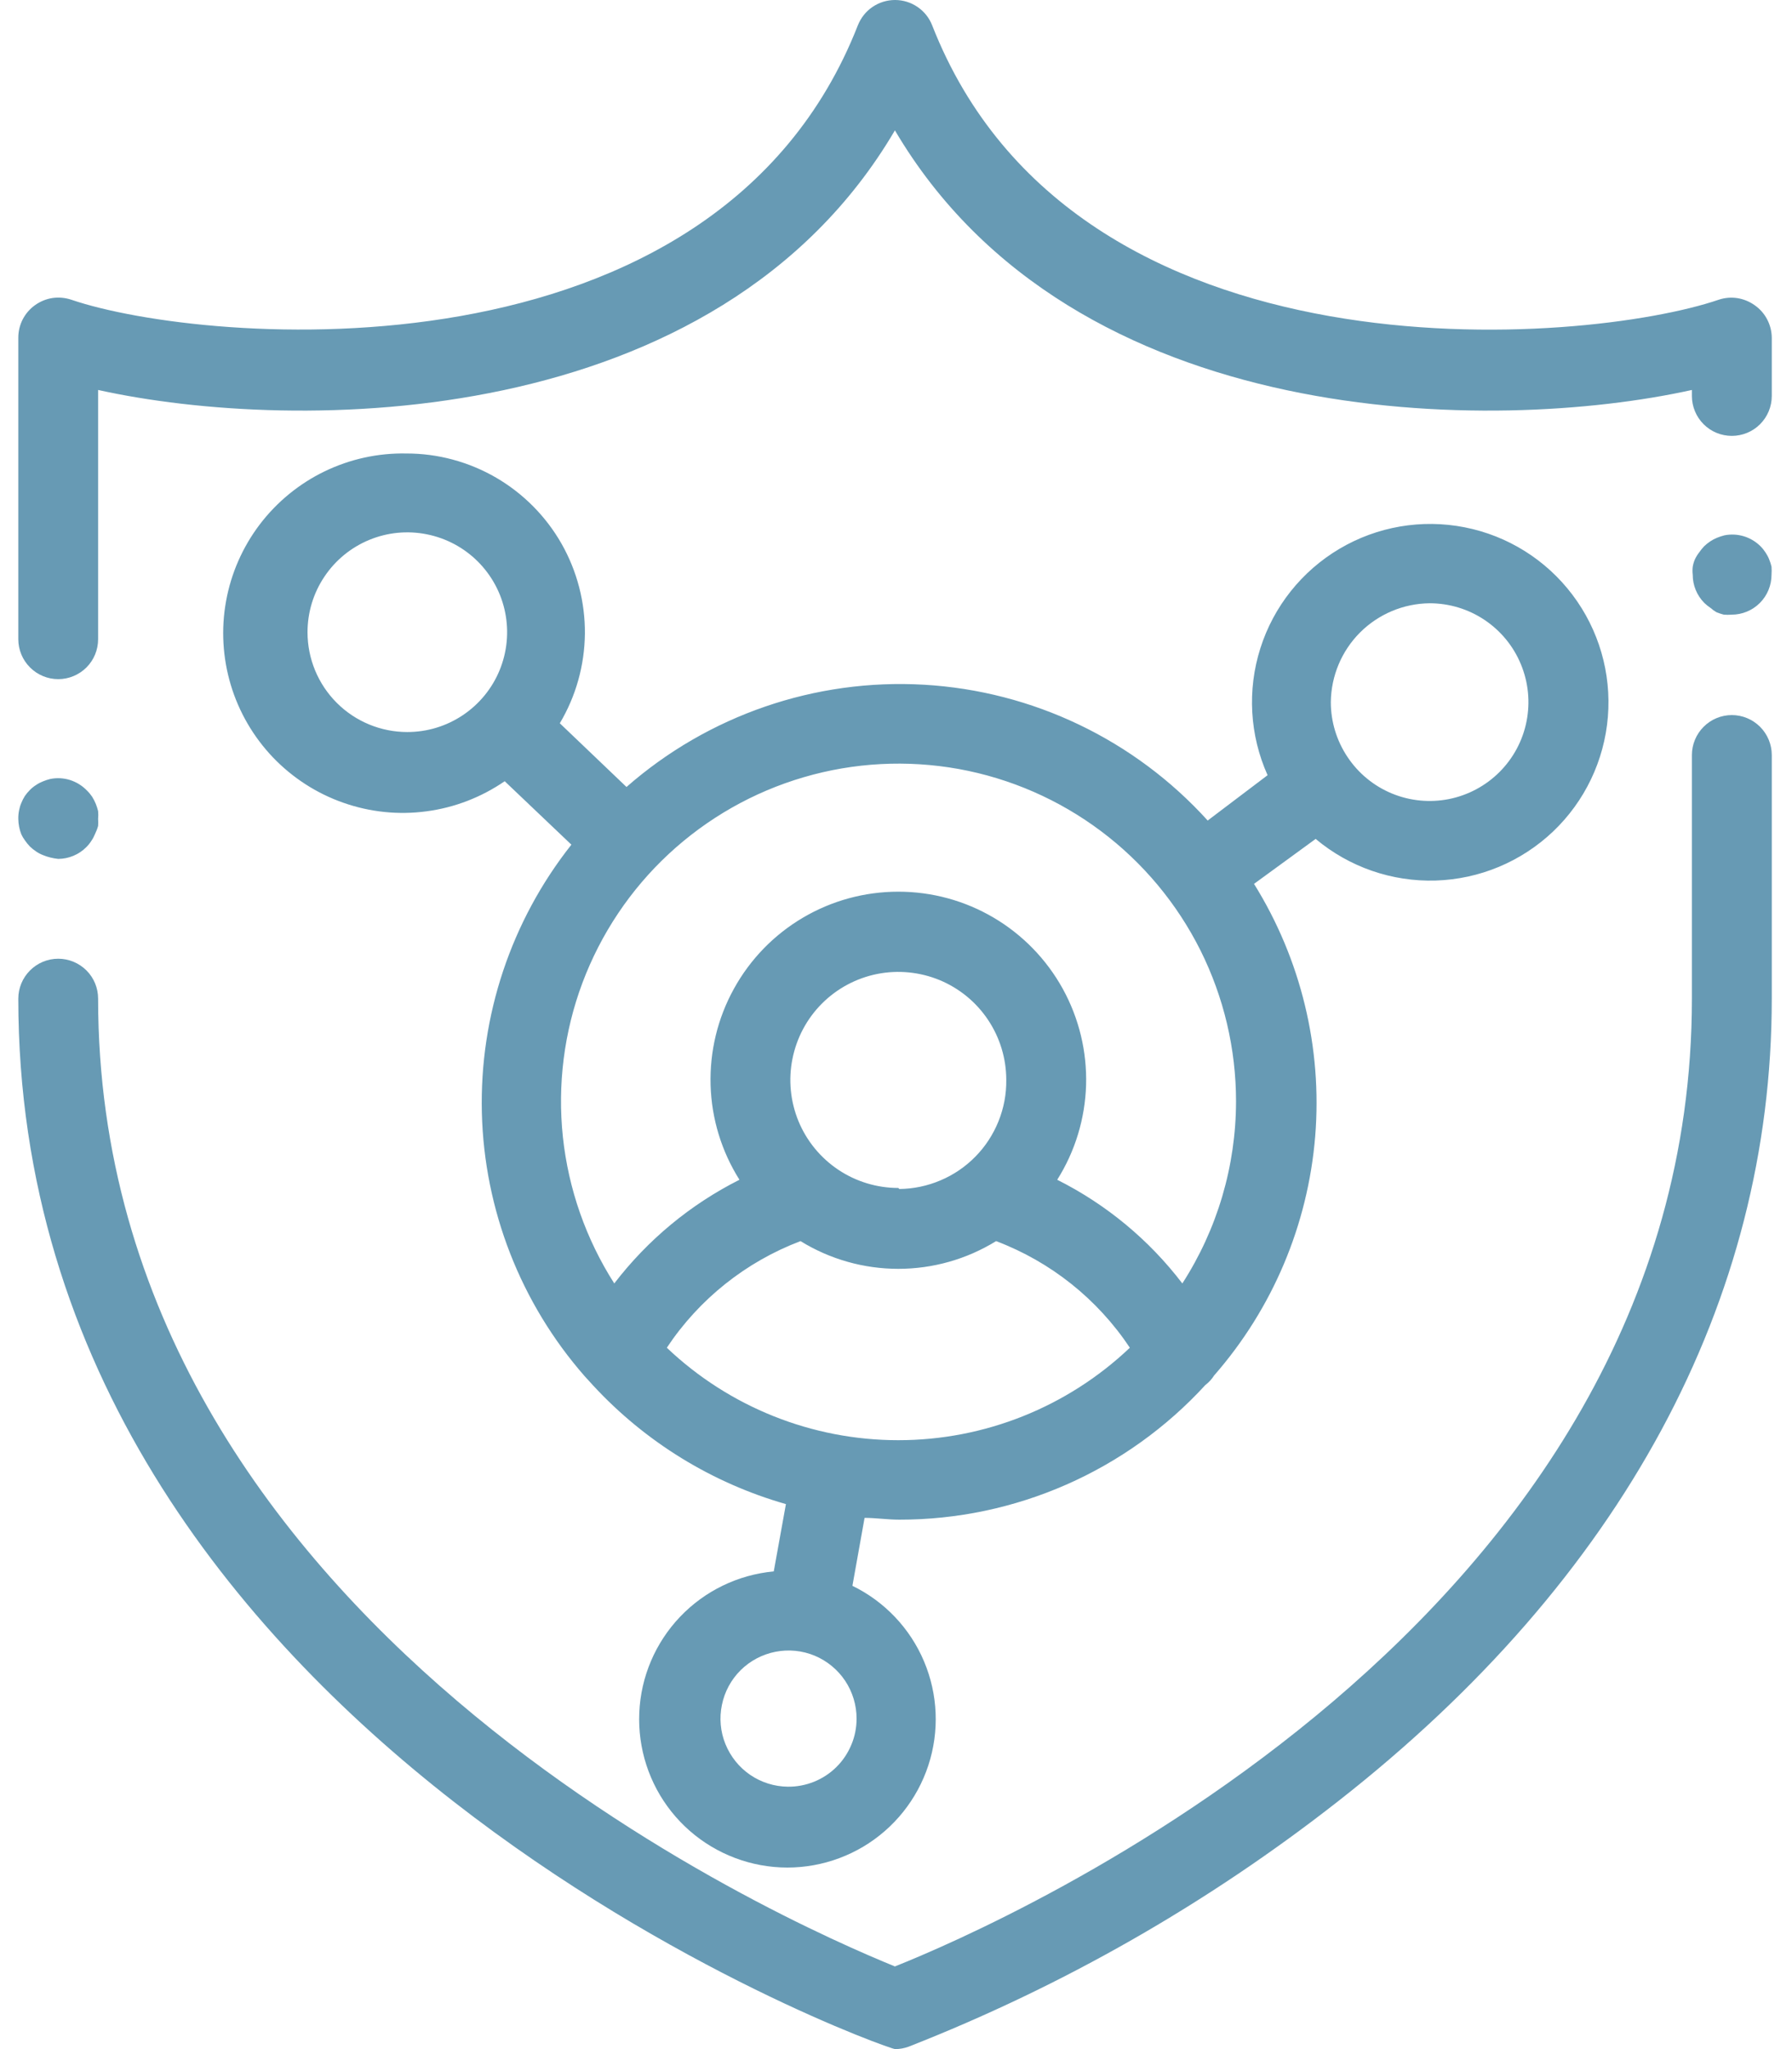 <svg width="28" height="32" viewBox="0 0 28 32" fill="none" xmlns="http://www.w3.org/2000/svg">
<path d="M26.82 9.561C26.857 9.576 26.896 9.589 26.935 9.599C26.976 9.602 27.016 9.602 27.057 9.599C27.222 9.599 27.381 9.533 27.498 9.416C27.615 9.299 27.68 9.14 27.68 8.975C27.683 8.933 27.683 8.892 27.68 8.85C27.671 8.811 27.658 8.772 27.643 8.735C27.628 8.697 27.609 8.662 27.587 8.629C27.564 8.594 27.538 8.561 27.509 8.532C27.436 8.459 27.347 8.405 27.248 8.375C27.15 8.345 27.045 8.34 26.944 8.36C26.905 8.37 26.866 8.383 26.829 8.398C26.792 8.413 26.756 8.432 26.723 8.454C26.688 8.477 26.656 8.503 26.626 8.532C26.598 8.562 26.572 8.594 26.548 8.629C26.523 8.661 26.501 8.697 26.483 8.735C26.467 8.772 26.456 8.81 26.449 8.85C26.444 8.892 26.444 8.933 26.449 8.975C26.448 9.14 26.514 9.298 26.629 9.415C26.659 9.444 26.691 9.47 26.726 9.493C26.755 9.519 26.786 9.541 26.82 9.561Z" fill="#679AB4"/>
<path d="M27.06 11.167C26.894 11.167 26.736 11.233 26.619 11.35C26.502 11.467 26.436 11.626 26.436 11.791V15.596C26.436 25.37 15.636 30.051 13.983 30.709C12.33 30.035 1.533 25.354 1.533 15.596C1.533 15.43 1.468 15.272 1.351 15.155C1.234 15.038 1.075 14.972 0.91 14.972C0.744 14.972 0.586 15.038 0.469 15.155C0.352 15.272 0.286 15.43 0.286 15.596C0.286 27.154 13.849 32 13.986 32C14.058 32 14.128 31.987 14.195 31.963C16.607 31.018 18.868 29.727 20.907 28.13C25.341 24.662 27.684 20.321 27.684 15.596V11.791C27.684 11.626 27.618 11.467 27.501 11.35C27.384 11.233 27.225 11.167 27.06 11.167Z" fill="#679AB4"/>
<path d="M27.419 4.768C27.338 4.71 27.246 4.672 27.148 4.656C27.051 4.641 26.951 4.649 26.857 4.68C24.793 5.388 16.796 6.084 14.566 0.398C14.521 0.281 14.441 0.18 14.337 0.109C14.233 0.038 14.111 0 13.985 0C13.859 0 13.736 0.038 13.632 0.109C13.528 0.18 13.449 0.281 13.403 0.398C11.173 6.084 3.174 5.385 1.112 4.68C1.018 4.649 0.918 4.64 0.82 4.654C0.722 4.669 0.629 4.707 0.548 4.765C0.467 4.822 0.401 4.899 0.355 4.987C0.31 5.075 0.286 5.173 0.286 5.273V9.982C0.286 10.148 0.352 10.306 0.469 10.423C0.586 10.54 0.744 10.606 0.91 10.606C1.075 10.606 1.234 10.54 1.351 10.423C1.468 10.306 1.533 10.148 1.533 9.982V6.09C4.608 6.77 11.201 6.77 13.983 2.036C16.774 6.77 23.364 6.77 26.436 6.09V6.184C26.436 6.349 26.502 6.508 26.619 6.625C26.736 6.742 26.894 6.807 27.06 6.807C27.225 6.807 27.384 6.742 27.501 6.625C27.618 6.508 27.684 6.349 27.684 6.184V5.273C27.683 5.174 27.658 5.076 27.612 4.988C27.566 4.9 27.5 4.825 27.419 4.768Z" fill="#679AB4"/>
<path d="M0.389 13.123C0.412 13.157 0.438 13.189 0.467 13.219C0.497 13.248 0.529 13.274 0.564 13.297C0.597 13.32 0.632 13.338 0.67 13.353C0.707 13.369 0.746 13.381 0.785 13.391C0.826 13.401 0.868 13.409 0.91 13.413C1.075 13.412 1.233 13.346 1.349 13.229C1.379 13.199 1.405 13.167 1.427 13.132C1.45 13.099 1.469 13.063 1.484 13.026C1.504 12.985 1.521 12.942 1.533 12.898C1.536 12.862 1.536 12.825 1.533 12.789C1.537 12.748 1.537 12.708 1.533 12.667C1.524 12.628 1.511 12.589 1.496 12.552C1.48 12.514 1.462 12.477 1.44 12.443C1.417 12.409 1.391 12.377 1.362 12.349C1.289 12.272 1.198 12.215 1.097 12.182C0.996 12.15 0.889 12.144 0.785 12.165C0.746 12.175 0.707 12.187 0.67 12.203C0.632 12.218 0.597 12.236 0.564 12.259C0.529 12.281 0.496 12.307 0.467 12.337C0.438 12.366 0.412 12.397 0.389 12.43C0.367 12.465 0.348 12.502 0.333 12.54C0.317 12.576 0.306 12.615 0.298 12.655C0.289 12.699 0.285 12.744 0.286 12.789C0.287 12.871 0.303 12.953 0.333 13.029C0.348 13.062 0.367 13.093 0.389 13.123Z" fill="#679AB4"/>
<path d="M6.349 7.082C5.907 7.073 5.469 7.169 5.07 7.362C4.672 7.555 4.326 7.839 4.058 8.191C3.791 8.543 3.61 8.954 3.532 9.389C3.453 9.824 3.479 10.272 3.606 10.696C3.733 11.119 3.959 11.507 4.264 11.827C4.57 12.146 4.946 12.39 5.364 12.536C5.781 12.683 6.227 12.729 6.665 12.67C7.104 12.612 7.522 12.45 7.886 12.2L8.928 13.191C7.987 14.38 7.492 15.862 7.529 17.378C7.567 18.894 8.135 20.349 9.134 21.49L9.271 21.64C10.086 22.52 11.127 23.16 12.28 23.489L12.09 24.54C11.533 24.592 11.013 24.843 10.626 25.249C10.24 25.654 10.013 26.186 9.989 26.745C9.964 27.304 10.142 27.854 10.491 28.292C10.84 28.73 11.336 29.026 11.887 29.127C12.438 29.228 13.006 29.125 13.488 28.839C13.969 28.553 14.33 28.102 14.505 27.57C14.68 27.038 14.656 26.461 14.438 25.945C14.22 25.429 13.822 25.01 13.319 24.765L13.509 23.704C13.687 23.704 13.868 23.732 14.052 23.732C14.951 23.733 15.84 23.546 16.663 23.184C17.486 22.822 18.225 22.293 18.833 21.63C18.887 21.589 18.934 21.538 18.97 21.481C19.884 20.437 20.437 19.127 20.55 17.745C20.662 16.362 20.327 14.98 19.594 13.803L20.557 13.101C21.082 13.541 21.75 13.772 22.433 13.751C23.117 13.73 23.77 13.457 24.266 12.986C24.762 12.515 25.067 11.877 25.123 11.195C25.179 10.513 24.982 9.834 24.569 9.288C24.157 8.742 23.558 8.367 22.887 8.235C22.215 8.102 21.518 8.222 20.93 8.57C20.34 8.919 19.9 9.472 19.693 10.124C19.486 10.776 19.526 11.482 19.806 12.106L18.87 12.814C17.728 11.553 16.135 10.791 14.437 10.693C12.738 10.595 11.069 11.169 9.789 12.29L8.747 11.295C8.999 10.872 9.134 10.389 9.139 9.896C9.143 9.404 9.017 8.919 8.774 8.491C8.53 8.063 8.177 7.707 7.751 7.459C7.325 7.212 6.841 7.081 6.349 7.082ZM12.309 27.902C12.099 27.9 11.894 27.835 11.721 27.717C11.548 27.599 11.414 27.431 11.335 27.237C11.256 27.043 11.237 26.829 11.28 26.624C11.322 26.418 11.424 26.23 11.573 26.082C11.723 25.935 11.912 25.835 12.118 25.795C12.324 25.755 12.537 25.776 12.731 25.857C12.924 25.938 13.09 26.075 13.206 26.249C13.322 26.424 13.384 26.629 13.384 26.839C13.384 26.979 13.357 27.119 13.302 27.248C13.248 27.378 13.169 27.496 13.069 27.595C12.969 27.694 12.85 27.772 12.719 27.825C12.589 27.877 12.449 27.904 12.309 27.902ZM22.338 9.421C22.643 9.421 22.942 9.511 23.196 9.681C23.45 9.851 23.648 10.092 23.764 10.374C23.881 10.656 23.912 10.966 23.852 11.266C23.793 11.565 23.646 11.84 23.43 12.056C23.214 12.272 22.939 12.419 22.639 12.479C22.34 12.538 22.029 12.508 21.747 12.391C21.465 12.274 21.224 12.076 21.055 11.822C20.885 11.568 20.794 11.27 20.794 10.964C20.799 10.556 20.962 10.166 21.251 9.877C21.54 9.589 21.93 9.425 22.338 9.421ZM4.805 9.873C4.805 9.565 4.896 9.263 5.068 9.007C5.239 8.75 5.483 8.55 5.768 8.432C6.053 8.314 6.366 8.283 6.669 8.344C6.971 8.404 7.249 8.552 7.467 8.77C7.685 8.988 7.834 9.266 7.894 9.569C7.954 9.871 7.923 10.185 7.805 10.47C7.687 10.755 7.487 10.998 7.231 11.169C6.974 11.341 6.673 11.432 6.364 11.432C5.951 11.432 5.554 11.268 5.262 10.976C4.969 10.683 4.805 10.287 4.805 9.873ZM10.419 21.047C10.924 20.287 11.655 19.705 12.508 19.382C12.967 19.665 13.496 19.815 14.036 19.815C14.576 19.815 15.105 19.665 15.564 19.382C16.418 19.705 17.148 20.287 17.654 21.047C16.677 21.974 15.383 22.491 14.036 22.491C12.69 22.491 11.395 21.974 10.419 21.047ZM14.036 18.552C13.703 18.552 13.376 18.453 13.099 18.268C12.821 18.082 12.605 17.819 12.477 17.511C12.35 17.202 12.316 16.863 12.382 16.536C12.447 16.209 12.607 15.908 12.843 15.672C13.079 15.436 13.38 15.275 13.707 15.21C14.034 15.145 14.374 15.179 14.682 15.306C14.99 15.434 15.254 15.65 15.439 15.928C15.624 16.205 15.723 16.531 15.723 16.865C15.726 17.087 15.684 17.306 15.601 17.512C15.518 17.717 15.396 17.905 15.24 18.063C15.085 18.221 14.9 18.347 14.696 18.433C14.492 18.52 14.273 18.566 14.052 18.568L14.036 18.552ZM19.313 17.199C19.312 18.208 19.021 19.195 18.474 20.043C17.954 19.362 17.285 18.808 16.519 18.424C16.799 17.98 16.954 17.47 16.97 16.945C16.985 16.42 16.859 15.901 16.606 15.442C16.352 14.982 15.98 14.599 15.528 14.332C15.076 14.065 14.561 13.925 14.036 13.925C13.511 13.925 12.996 14.065 12.544 14.332C12.092 14.599 11.72 14.982 11.467 15.442C11.213 15.901 11.088 16.42 11.103 16.945C11.118 17.47 11.274 17.98 11.554 18.424C10.788 18.809 10.12 19.363 9.598 20.043C9.157 19.353 8.882 18.57 8.795 17.755C8.709 16.941 8.813 16.117 9.1 15.35C9.388 14.583 9.849 13.893 10.45 13.335C11.05 12.778 11.771 12.368 12.557 12.138C13.344 11.907 14.173 11.864 14.979 12.009C15.785 12.155 16.546 12.487 17.201 12.978C17.857 13.469 18.389 14.107 18.756 14.839C19.122 15.572 19.313 16.38 19.313 17.199Z" fill="#679AB4"/>
</svg>
